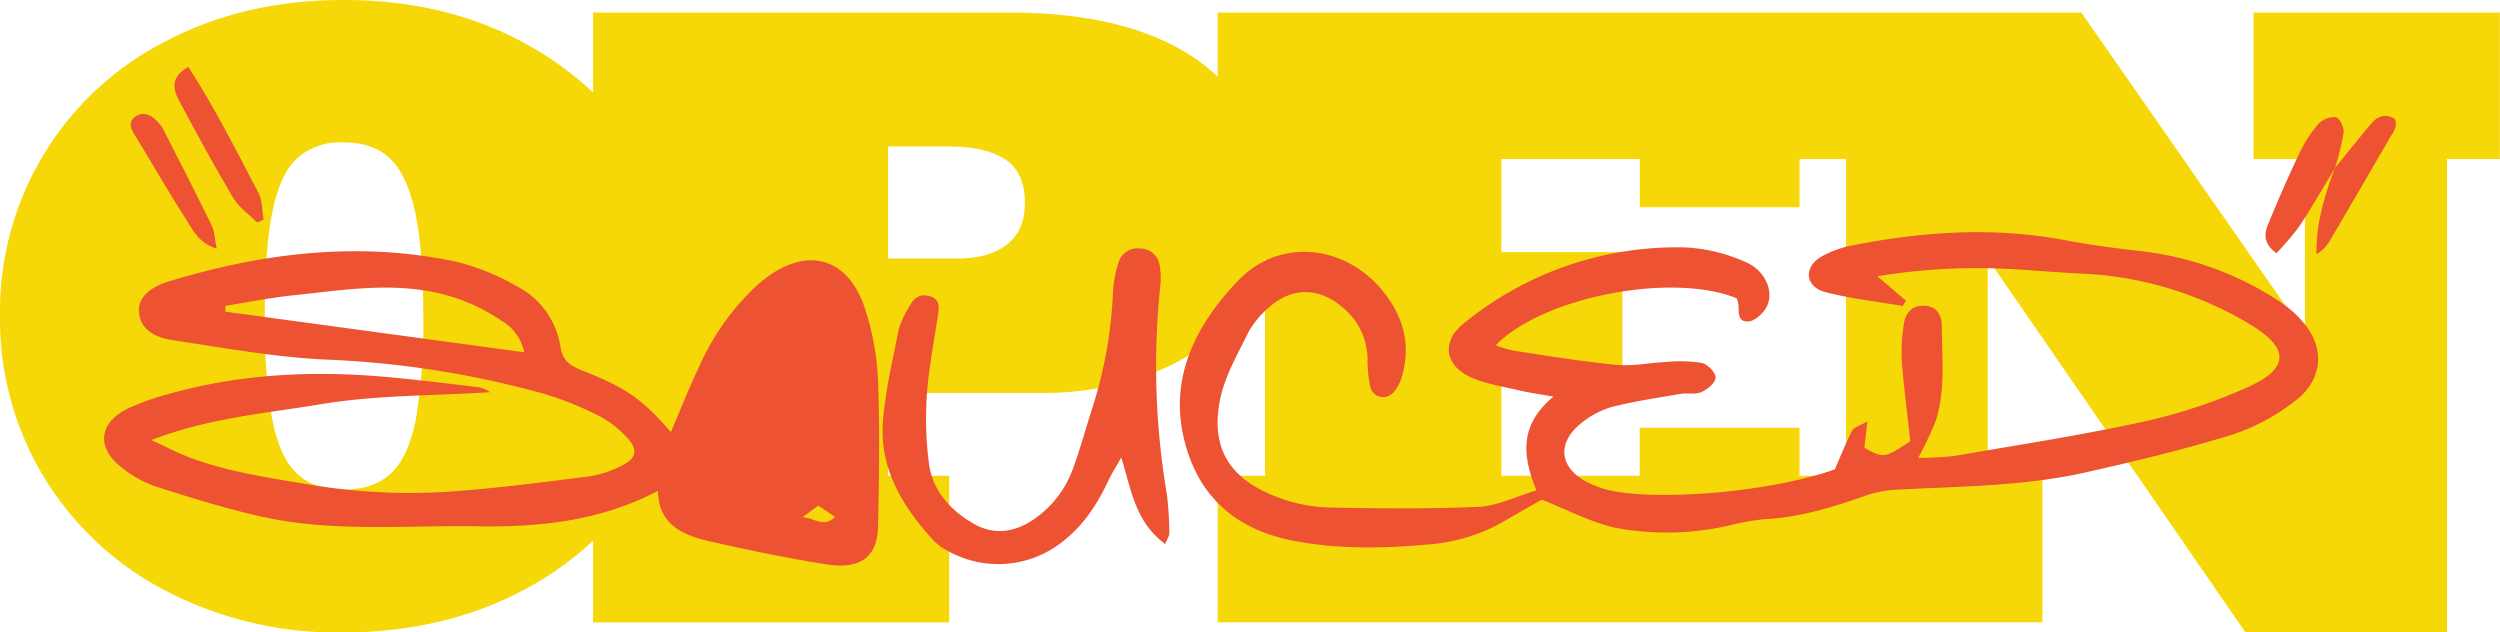<svg xmlns="http://www.w3.org/2000/svg" id="working" viewBox="0 0 472.9 119.64"><defs><style>.cls-1{fill:#f6d809}.cls-2{fill:#ed5332}</style></defs><title>open_sauced_final_assets</title><path d="M426.28,2.37V30.08H436V62.69h-.3l-42-60.32H230.33V14.48c-.83-.77-1.7-1.52-2.63-2.23q-12.87-9.88-36.82-9.88H112.19V17.5A62.26,62.26,0,0,0,98.78,7.92Q84,0,65,0,46.22,0,31.42,7.77A57.28,57.28,0,0,0,0,59.71,57.68,57.68,0,0,0,8.38,90.36a58.26,58.26,0,0,0,23.2,21.51,70.12,70.12,0,0,0,33.1,7.77q18.82,0,33.72-7.69a60.55,60.55,0,0,0,13.79-9.68v15.46h67.36V90H168V74.33h29.32a56.87,56.87,0,0,0,21.28-4,36.6,36.6,0,0,0,15.92-11.86,28.48,28.48,0,0,0,4.77-9.61V90h-8.95v27.71h156V90H376V49.37h.31l48.45,70.27h38.12V30.08h10V2.37Zm-347.63,77q-1.41,7.11-4.71,10.18t-9,3.06c-3.73,0-6.66-1-8.81-3.06s-3.68-5.44-4.63-10.18a106.61,106.61,0,0,1-1.41-19.67q0-12.87,1.49-19.91c1-4.69,2.56-8,4.71-9.95A12.39,12.39,0,0,1,65,26.94q5.51,0,8.72,3T78.5,40q1.56,7,1.57,19.75A106.46,106.46,0,0,1,78.65,79.38ZM190.5,46.23q-3.37,2.69-9.65,2.68H168V27.71h11.56q6.88,0,10.6,2.45c2.48,1.63,3.71,4.39,3.71,8.27Q193.86,43.56,190.5,46.23ZM349.2,90h-8.8V80.91H310.16V90H284V71.19h22.89V47.69H284V30.08h26.18v9.11H340.4V30.08h8.8Z" class="cls-1"/><path d="M126.9,81.73c1.93-4.49,3.57-8.7,5.53-12.78a46.63,46.63,0,0,1,10.79-15c8.62-7.71,17.21-5.83,20.49,4.72a50.9,50.9,0,0,1,2.38,13.18c.34,9.24.21,18.5,0,27.74-.13,5.73-3.3,8.16-9.62,7.18-7.33-1.13-14.6-2.66-21.82-4.28-5.27-1.18-10.11-3.09-10.19-9.63-11,5.76-22.62,6.89-34.23,6.7-13.49-.22-27.14,1.15-40.45-1.77-6.88-1.51-13.61-3.62-20.3-5.75A21.64,21.64,0,0,1,23,88.42c-4.86-3.76-4.32-8.49,1.28-11.19a48.59,48.59,0,0,1,8-2.81c13.48-3.75,27.27-4.36,41.21-3.08,5.55.51,11.08,1.2,16.62,1.85a5.39,5.39,0,0,1,2.58,1c-10.75.69-21.46.51-32.06,2.28-10.41,1.74-21,2.54-32,6.77,2.88,1.33,4.74,2.31,6.69,3.08,7.37,2.89,15.23,4,23.07,5.32a114.24,114.24,0,0,0,25.77,1.41c9.09-.58,18.13-1.79,27.17-2.92a20.42,20.42,0,0,0,6.18-2c2.83-1.35,3.24-3,1.22-5.22a19.27,19.27,0,0,0-5.33-4.2,62.94,62.94,0,0,0-10.65-4.26,180.32,180.32,0,0,0-41.33-6.44c-9.59-.46-19.12-2.22-28.63-3.64-3-.46-6-1.65-6.47-5-.37-2.62,1.38-4.86,5.75-6.18,17.62-5.34,35.6-7.59,54-3.73a43.24,43.24,0,0,1,11.53,4.6,15.58,15.58,0,0,1,8.43,11.58c.38,2.62,1.88,3.57,4.21,4.49C118.6,73.43,121.48,75.5,126.9,81.73ZM99.17,66.64a9.12,9.12,0,0,0-4.34-6A35.27,35.27,0,0,0,80.64,55c-8.51-1.4-16.82,0-25.17.86-4.31.46-8.57,1.29-12.85,2l0,1.09Zm55.62,29-3,2.21c2.12,0,4,2.11,6.16-.07Z" class="cls-2"/><path d="M290.64,92.76c-2.69-6.54-3.28-12.34,3.2-17.73-2.7-.49-4.6-.74-6.45-1.18-3.09-.74-6.37-1.21-9.18-2.49-5-2.26-5.54-6.81-1.36-10.15A63.6,63.6,0,0,1,319,46.81a31.81,31.81,0,0,1,11.13,2.73c4,1.66,5.65,6,3.85,8.85-.67,1.06-2.06,2.33-3.22,2.41-2.12.15-1.82-1.73-1.91-3.09a7.15,7.15,0,0,0-.31-1.27c-12.17-5-36.66-.33-45.61,8.87a23.55,23.55,0,0,0,3.3,1c6.5,1,13,2.07,19.52,2.7,3.15.3,6.39-.42,9.6-.55a25.44,25.44,0,0,1,6.54.19c1.13.25,2.62,1.78,2.63,2.75s-1.48,2.22-2.65,2.75-2.67.14-4,.36c-4.31.74-8.66,1.38-12.87,2.44a16.39,16.39,0,0,0-5.69,2.93c-5,3.85-4.41,8.83,1.35,11.53A19.18,19.18,0,0,0,306,93.05c11.12,1.65,30.49-.46,41.08-4.27,1.13-2.6,2.07-5,3.27-7.32.33-.64,1.47-.92,2.88-1.75-.24,2.14-.4,3.6-.56,5,3.71,2,3.71,2,8.68-1.24-.56-5.09-1.21-10.1-1.6-15.12a34.09,34.09,0,0,1,.36-6.91c.25-2,1.34-3.66,3.83-3.61s3.38,1.9,3.38,3.87c0,6,.74,12-1.16,17.92a60.75,60.75,0,0,1-3.33,7,65.64,65.64,0,0,0,6.83-.37c12-2.07,24-3.92,35.84-6.49A102.86,102.86,0,0,0,425,73.32c8.1-3.57,8.18-7.43.56-12a67.53,67.53,0,0,0-31.9-9.57c-3.89-.18-7.77-.51-11.66-.76a117.55,117.55,0,0,0-26.89,1.26l5.43,4.63-.62,1c-4.89-.85-9.89-1.38-14.65-2.63-3.82-1-4.17-4.67-.79-6.68a19.62,19.62,0,0,1,6.09-2.19c13.19-2.57,26.43-3.49,39.79-1,4.8.91,9.67,1.57,14.54,2.12a59.87,59.87,0,0,1,26.55,9.69,21.08,21.08,0,0,1,3.68,3.17c4.75,5,4.55,11.33-1.09,15.56a39.69,39.69,0,0,1-11.72,6.28c-9.12,2.81-18.46,5.06-27.81,7.16-11.73,2.64-23.81,2.63-35.79,3.27a21.22,21.22,0,0,0-5.82,1.13c-6.18,2.17-12.39,4.11-19.09,4.45a42,42,0,0,0-6.46,1.13,52.76,52.76,0,0,1-21.66.52c-4.65-1-9-3.34-14.06-5.34-2,1.13-4.81,2.73-7.61,4.37a34,34,0,0,1-14.4,4.14c-8.45.76-16.95.85-25.3-.81-9.91-2-16.52-7.49-19.53-16.34-4.31-12.67.49-23.49,9.42-32.81,7.35-7.69,18.89-7,26.25.7C265,58.7,267,64.28,265.34,70.63A8.49,8.49,0,0,1,263.78,74c-1.49,1.8-4,1.36-4.59-.85a25.93,25.93,0,0,1-.51-5.51A12.81,12.81,0,0,0,254,58.18c-4.47-3.86-9.6-3.94-14,0a16.78,16.78,0,0,0-3.91,4.79c-2,4.06-4.38,8.15-5.27,12.46-1.94,9.42,1.78,15.48,11.66,18.92A29.62,29.62,0,0,0,251.45,96c9.46.18,18.93.29,28.37-.14C283.35,95.65,286.79,93.9,290.64,92.76Z" class="cls-2"/><path d="M220.4,102.9c-5.71-4.27-6.35-10.1-8.31-16.37-1,1.86-1.76,3-2.3,4.11-2.07,4.45-4.64,8.58-8.73,11.77a19.55,19.55,0,0,1-21.72,1.83,10.51,10.51,0,0,1-2.75-2C170.66,95.8,166.41,88.61,167,80c.42-6,1.87-11.86,3-17.75A18.73,18.73,0,0,1,172,58c.78-1.55,2-2.6,4-1.94,1.87.62,1.63,2.12,1.43,3.52-.73,5-1.74,10-2.1,15.06a66.35,66.35,0,0,0,.37,12.91c.62,5,3.8,8.83,8.46,11.51,3.92,2.25,7.81,1.61,11.36-.8A19.67,19.67,0,0,0,203,88.54c1.35-3.64,2.34-7.39,3.54-11.08a84.42,84.42,0,0,0,4-22.28,22,22,0,0,1,1-5.43A3.79,3.79,0,0,1,215.69,47a3.74,3.74,0,0,1,3.68,3.29,13.28,13.28,0,0,1,.12,3.67,145.82,145.82,0,0,0,1.24,39.58,62.49,62.49,0,0,1,.46,7.38C221.2,101.35,220.87,101.78,220.4,102.9Z" class="cls-2"/><path d="M441.57,32c-2.2,3.62-4.3,7.29-6.64,10.83a53.92,53.92,0,0,1-4.33,5.07c-2.42-1.79-2.32-3.62-1.62-5.34,1.88-4.59,3.85-9.14,6-13.63a23.87,23.87,0,0,1,3.6-5.51,4.09,4.09,0,0,1,3.27-1.25c.81.27,1.58,1.95,1.47,2.92a51,51,0,0,1-1.62,6.67Z" class="cls-2"/><path d="M35.62,12.66c5.06,7.78,9.06,15.83,13.25,23.79.79,1.51.68,3.41,1,5.12l-1.22.51c-1.52-1.5-3.44-2.81-4.48-4.56-3.62-6.08-7-12.27-10.3-18.5C32.76,16.94,32.15,14.6,35.62,12.66Z" class="cls-2"/><path d="M41,47.05c-3.37-1.11-4.39-3.32-5.58-5.2-3.22-5-6.21-10.18-9.3-15.29-.16-.27-.32-.53-.5-.8-.8-1.25-1.5-2.69,0-3.71,1.7-1.14,3.16-.17,4.32,1.12a5.73,5.73,0,0,1,.86,1.13c3.11,6.11,6.25,12.21,9.25,18.37C40.61,43.82,40.6,45.2,41,47.05Z" class="cls-2"/><path d="M441.57,32l.12-.24c2.29-2.82,4.56-5.66,6.91-8.45a4.13,4.13,0,0,1,2-1.34,3.3,3.3,0,0,1,2.25.45c.36.23.4,1.1.3,1.64a6.11,6.11,0,0,1-.87,1.65c-3.86,6.63-7.7,13.26-11.59,19.87a7.27,7.27,0,0,1-2.49,2.51C438.05,42.44,439.67,37.21,441.57,32Z" class="cls-2"/></svg>